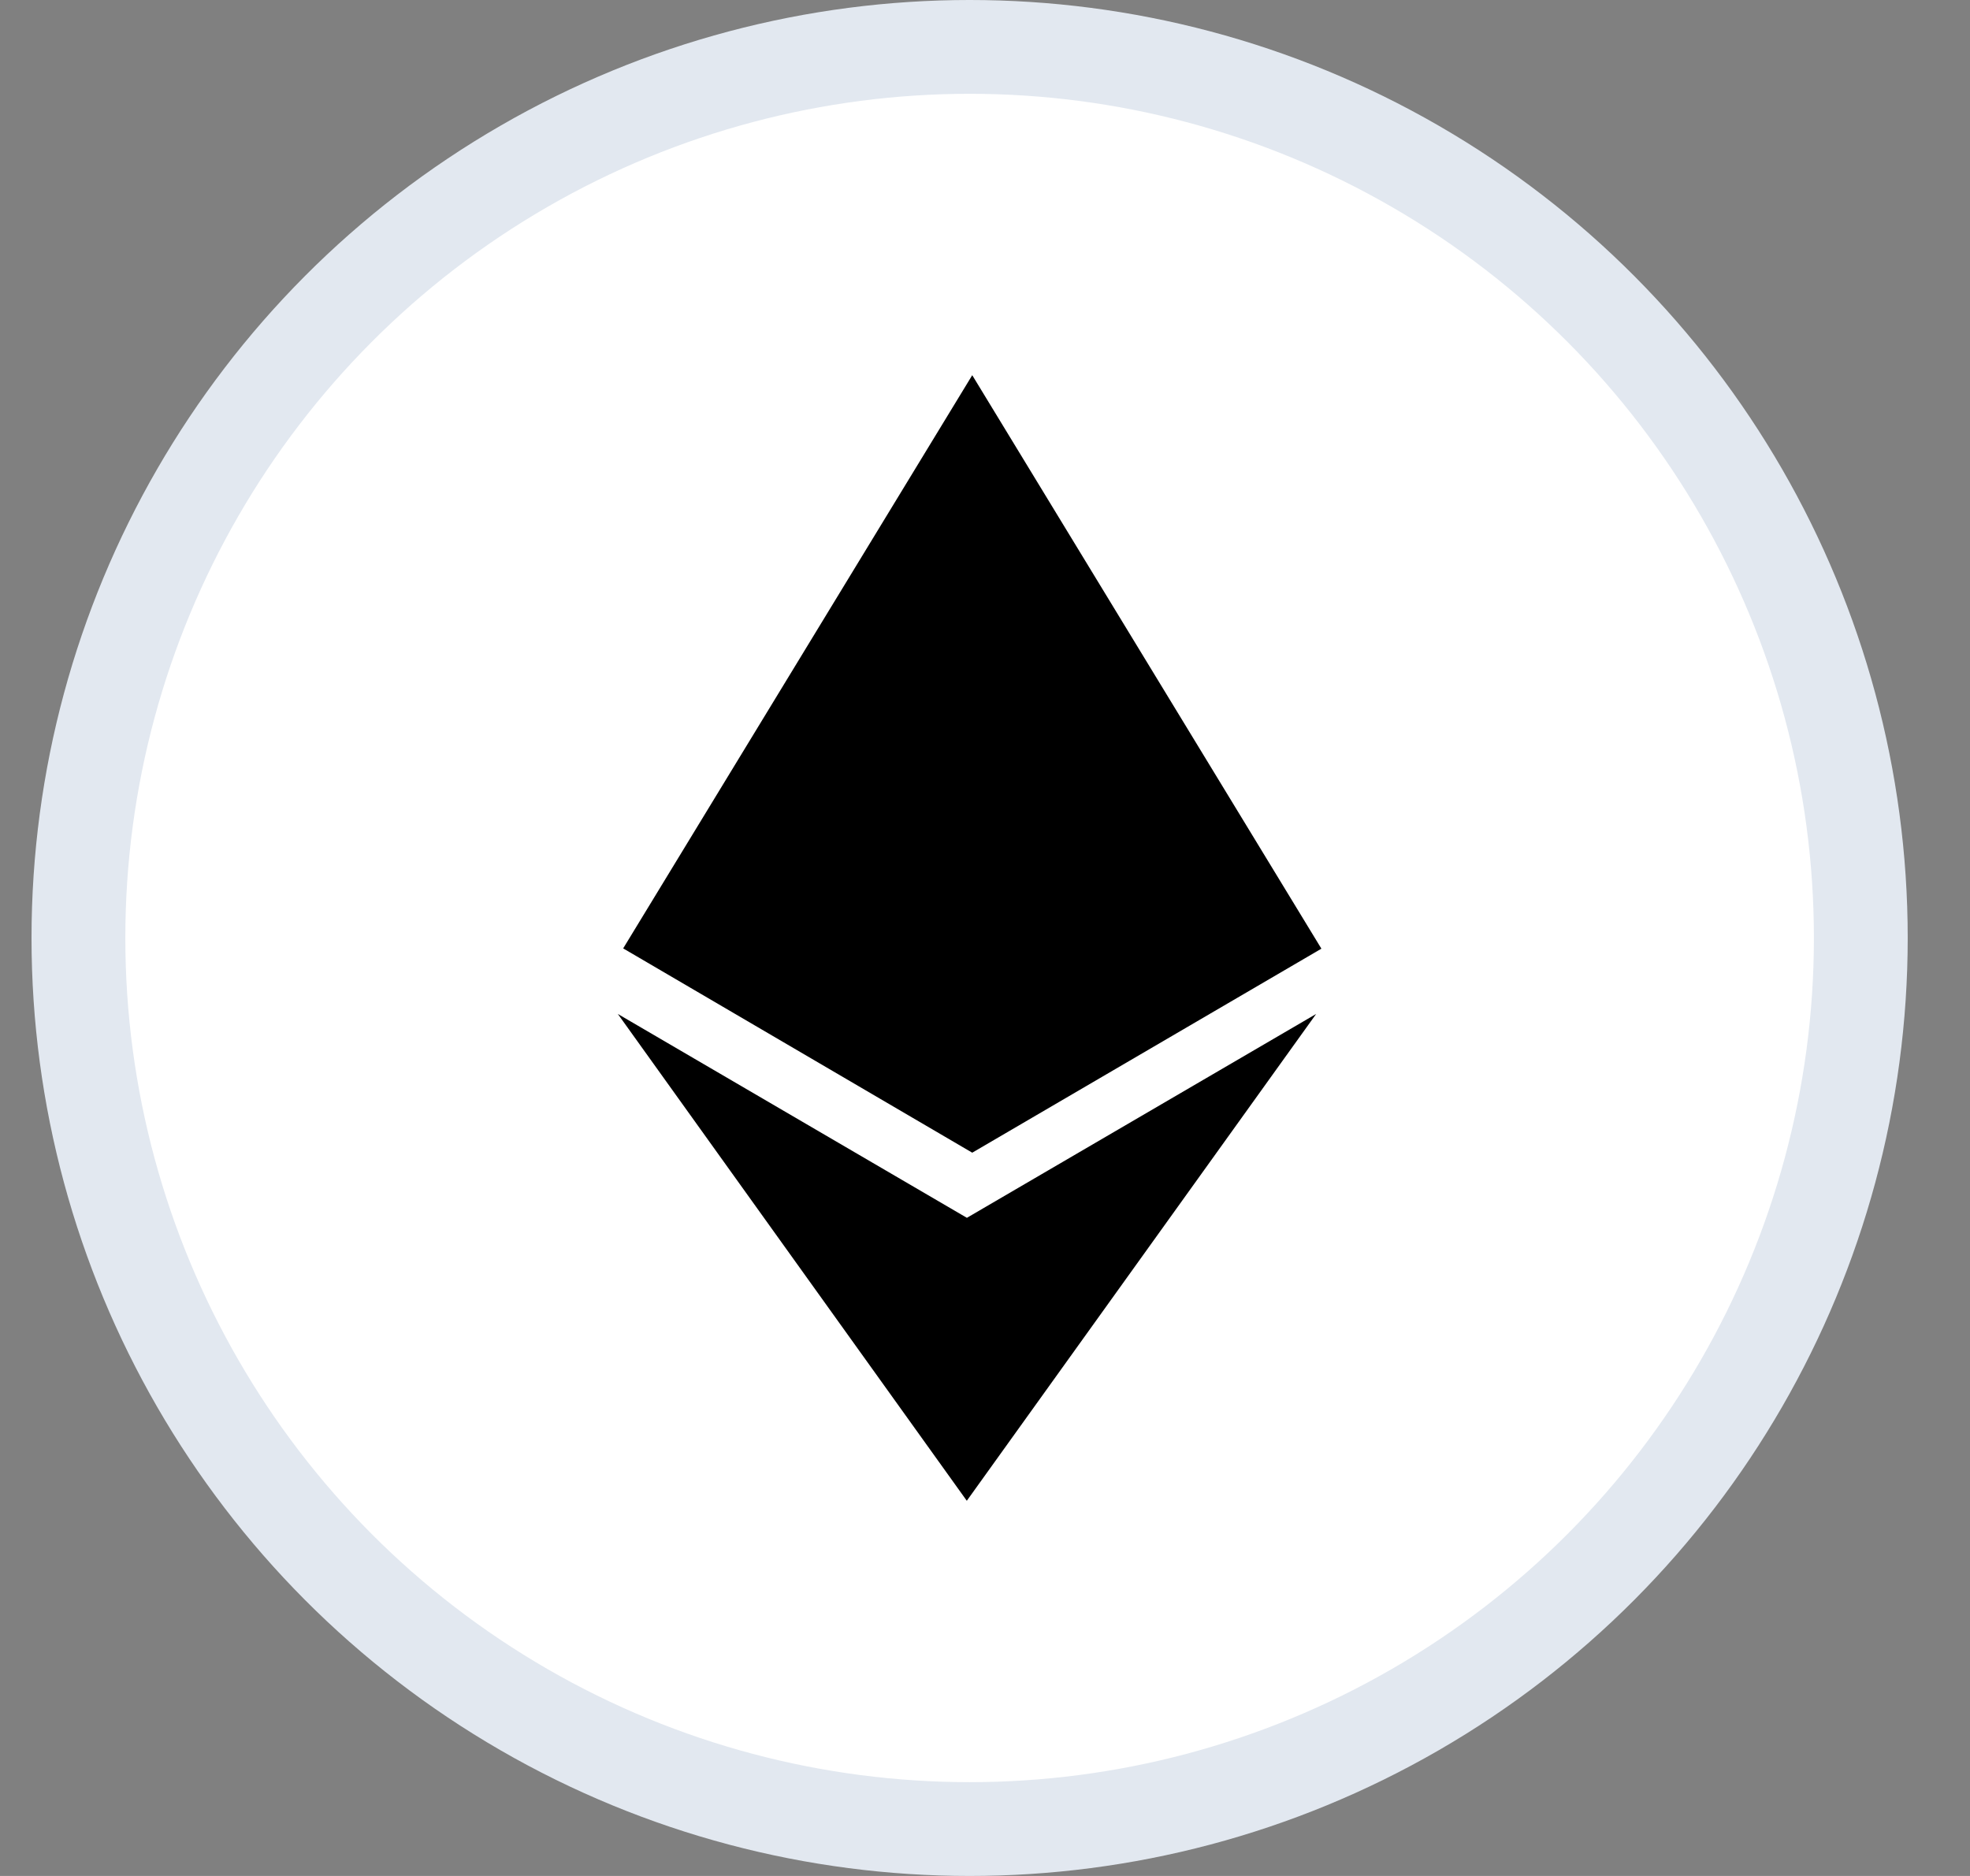 <svg width="21" height="20" viewBox="0 0 21 20" fill="none"
    xmlns="http://www.w3.org/2000/svg">
    <rect x="0" y="0" width="21" height="20" fill="#808080" stroke="none"/>
    <circle cx="10.336" cy="10" r="9.5" fill="white" stroke="#E2E8F0"/>
    <g clip-path="url(#clip0_7273_106508)">
        <path d="M10.308 12.984L6.586 10.81L10.306 16L14.03 10.81L10.306 12.984H10.308ZM10.364 4L6.643 10.111L10.364 12.289L14.086 10.114L10.364 4Z" fill="black"/>
    </g>
    <defs>
        <clipPath id="clip0_7273_106508">
            <rect width="7.5" height="12" fill="white" transform="translate(6.586 4)"/>
        </clipPath>
    </defs>
</svg>
